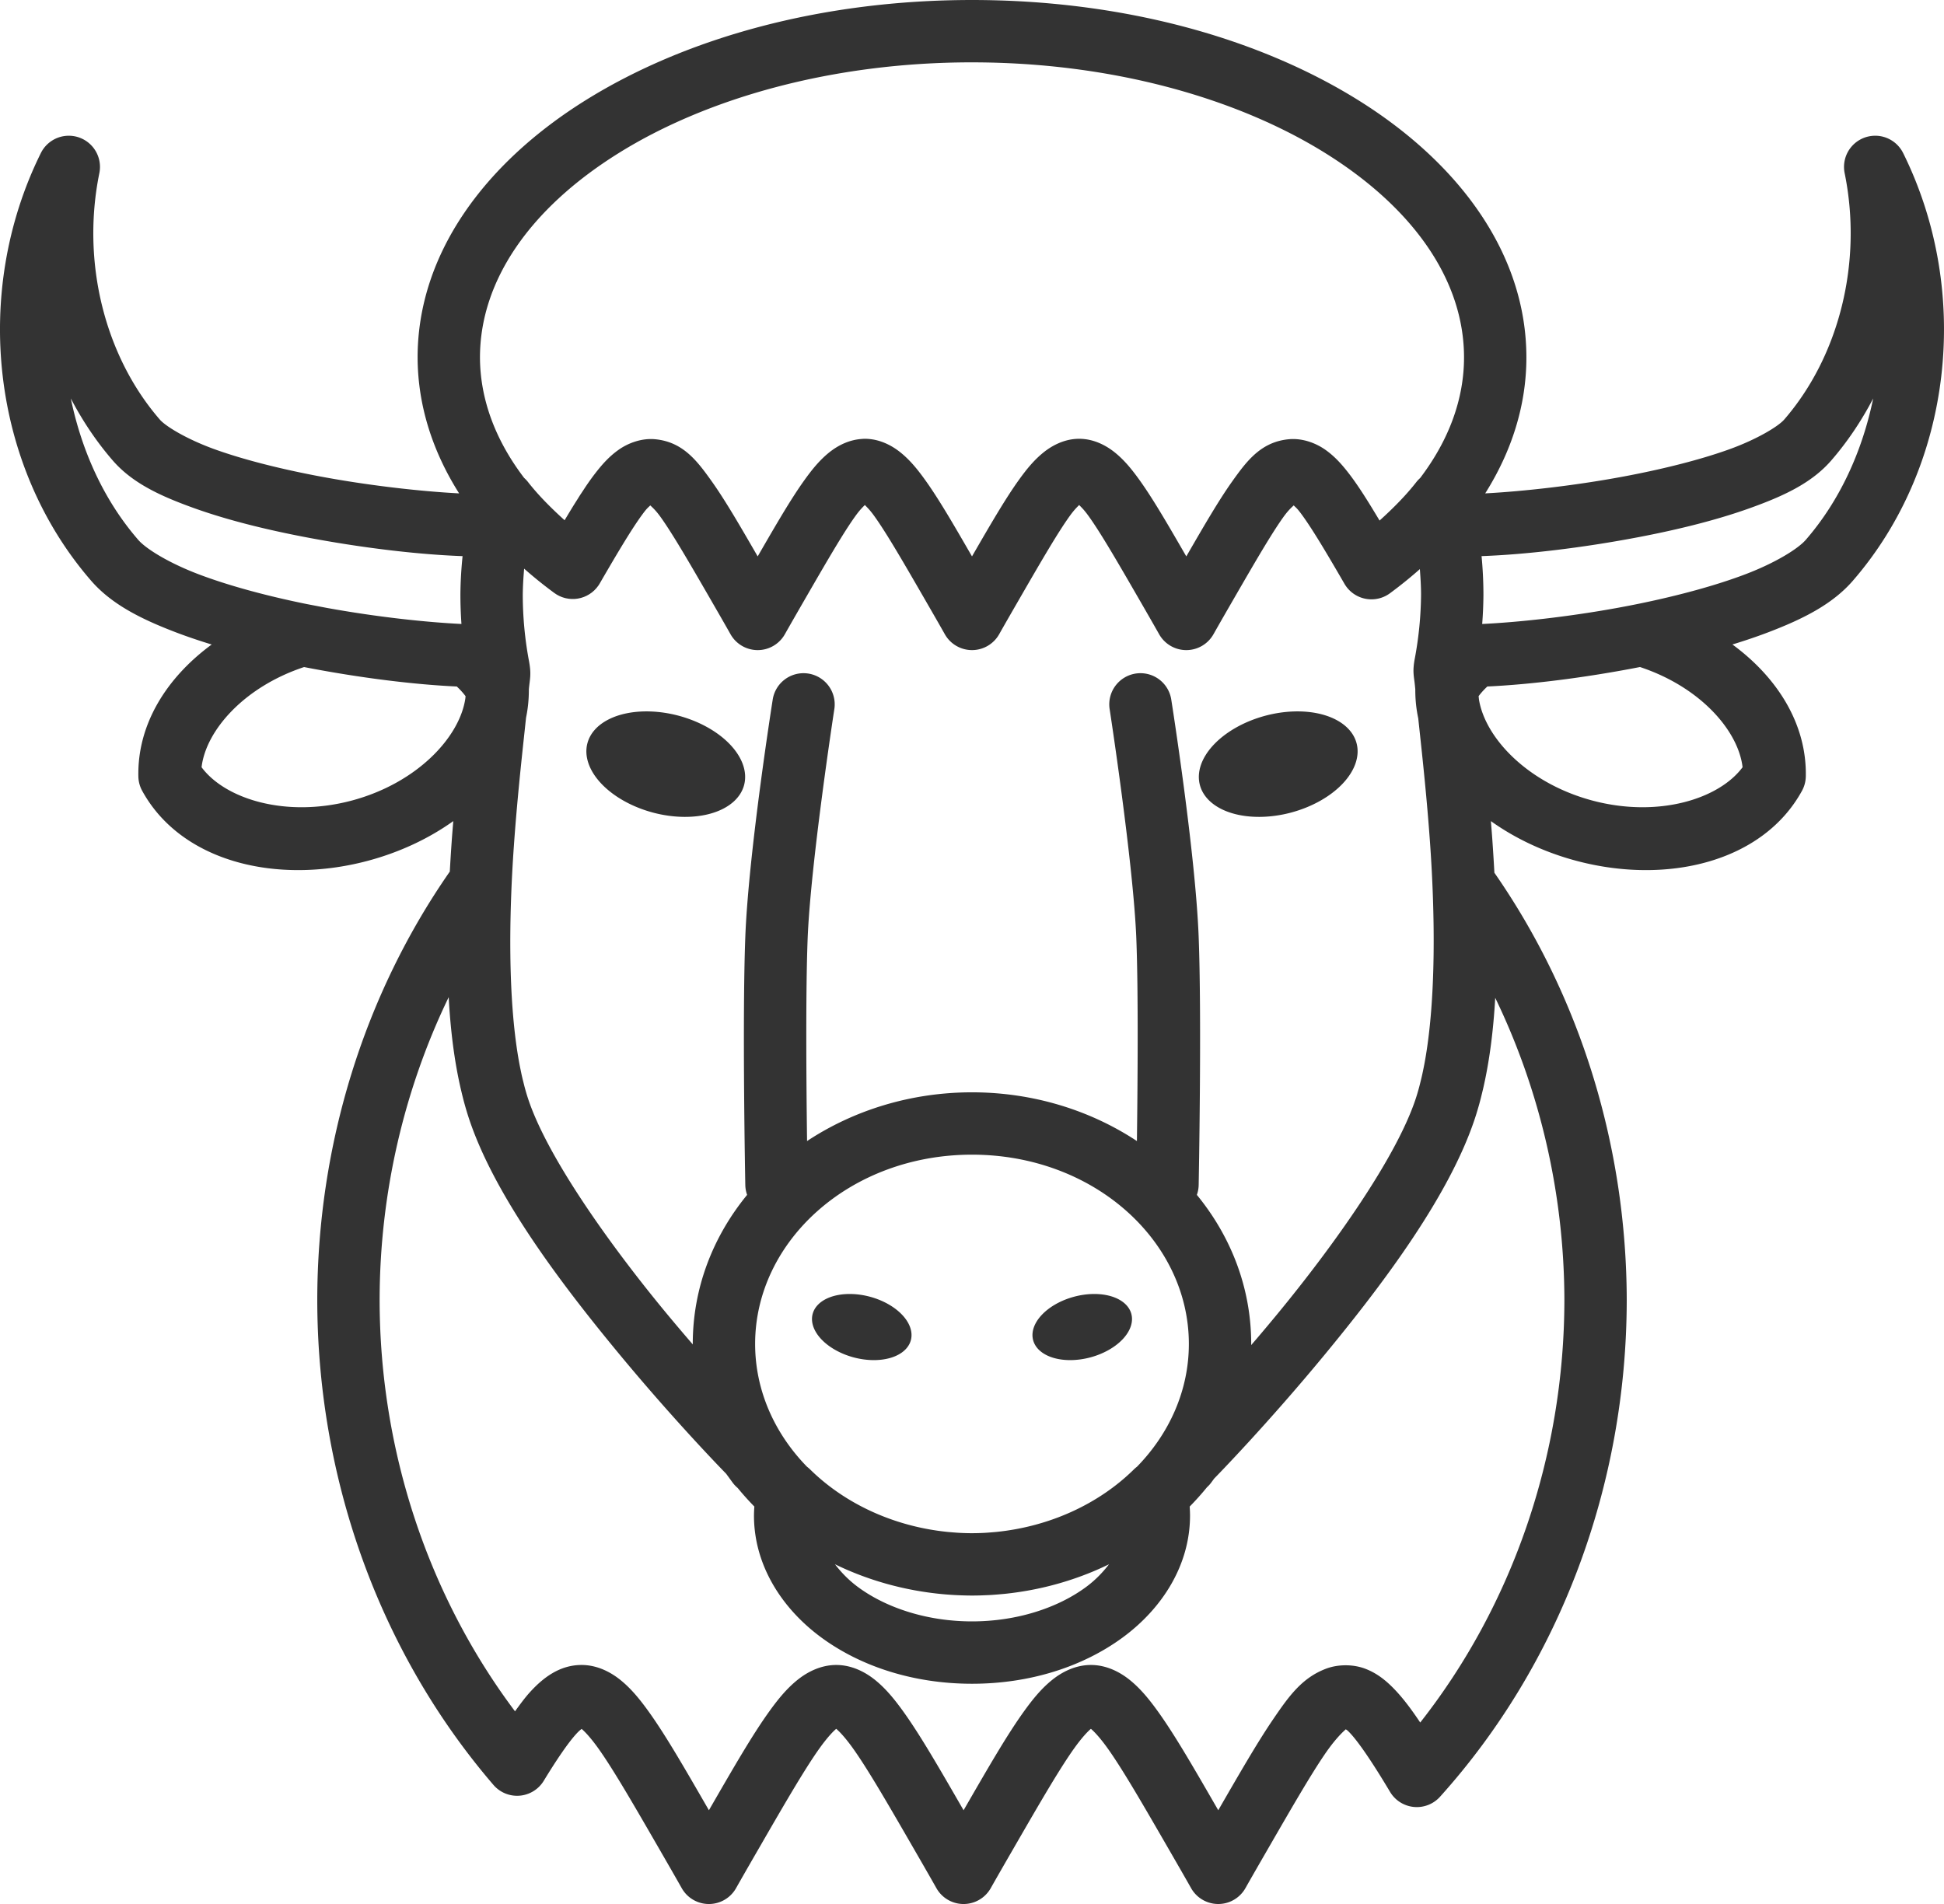 <?xml version="1.0" encoding="UTF-8" standalone="no"?>
<!-- Created with Inkscape (http://www.inkscape.org/) -->

<svg
   xmlns:dc="http://purl.org/dc/elements/1.1/"
   xmlns:cc="http://creativecommons.org/ns#"
   xmlns:rdf="http://www.w3.org/1999/02/22-rdf-syntax-ns#"
   xmlns:svg="http://www.w3.org/2000/svg"
   xmlns="http://www.w3.org/2000/svg"
   xmlns:sodipodi="http://sodipodi.sourceforge.net/DTD/sodipodi-0.dtd"
   xmlns:inkscape="http://www.inkscape.org/namespaces/inkscape"
   width="141.111mm"
   height="138.234mm"
   viewBox="0 0 500.001 489.805"
   id="svg7319"
   version="1.1"
   inkscape:version="0.91 r13725"
   sodipodi:docname="bison.svg">
  <defs
     id="defs7321">
    <inkscape:path-effect
       effect="skeletal"
       id="path-effect8100"
       is_visible="true"
       pattern="m -451.429,869.34 c -29.714,0 -59.429,51.467 -118.857,154.4 -118.858,205.867 -118.858,205.867 118.857,205.867 68.127,0 116.697,-0.01 148.572,-4.856 31.876,4.846 80.445,4.856 148.572,4.856 68.127,0 116.695,-0.01 148.57,-4.856 31.876,4.846 80.445,4.856 148.572,4.856 68.127,0 116.695,-0.01 148.57,-4.856 31.876,4.846 80.445,4.856 148.572,4.856 237.715,0 237.715,10e-5 118.857,-205.867 -118.858,-205.867 -118.857,-205.867 -237.715,0 -10.951,18.967 -20.875,36.158 -29.715,51.791 -8.84,-15.633 -18.762,-32.824 -29.713,-51.791 -118.858,-205.867 -118.857,-205.867 -237.715,0 -10.951,18.968 -20.875,36.16 -29.715,51.793 -8.84,-15.633 -18.762,-32.825 -29.713,-51.793 -118.858,-205.867 -118.857,-205.867 -237.715,0 -10.951,18.968 -20.875,36.16 -29.715,51.793 -8.84,-15.633 -18.762,-32.825 -29.713,-51.793 -59.429,-102.934 -89.145,-154.4 -118.859,-154.4 z"
       copytype="repeated"
       prop_scale="1"
       scale_y_rel="false"
       spacing="0"
       normal_offset="5"
       tang_offset="0"
       prop_units="true"
       vertical_pattern="false"
       fuse_tolerance="0" />
    <inkscape:path-effect
       effect="skeletal"
       id="path-effect8090"
       is_visible="true"
       pattern="m -451.429,869.34 c -29.714,0 -59.429,51.467 -118.857,154.4 -118.858,205.867 -118.858,205.867 118.857,205.867 68.127,0 116.697,-0.01 148.572,-4.856 31.876,4.846 80.445,4.856 148.572,4.856 68.127,0 116.695,-0.01 148.57,-4.856 31.876,4.846 80.445,4.856 148.572,4.856 68.127,0 116.695,-0.01 148.57,-4.856 31.876,4.846 80.445,4.856 148.572,4.856 237.715,0 237.715,10e-5 118.857,-205.867 -118.858,-205.867 -118.857,-205.867 -237.715,0 -10.951,18.967 -20.875,36.158 -29.715,51.791 -8.84,-15.633 -18.762,-32.824 -29.713,-51.791 -118.858,-205.867 -118.857,-205.867 -237.715,0 -10.951,18.968 -20.875,36.16 -29.715,51.793 -8.84,-15.633 -18.762,-32.825 -29.713,-51.793 -118.858,-205.867 -118.857,-205.867 -237.715,0 -10.951,18.968 -20.875,36.16 -29.715,51.793 -8.84,-15.633 -18.762,-32.825 -29.713,-51.793 -59.429,-102.934 -89.145,-154.4 -118.859,-154.4 z"
       copytype="repeated_stretched"
       prop_scale="0.2"
       scale_y_rel="false"
       spacing="0"
       normal_offset="0"
       tang_offset="0"
       prop_units="false"
       vertical_pattern="false"
       fuse_tolerance="-0.4" />
  </defs>
  <sodipodi:namedview
     id="base"
     pagecolor="#ffffff"
     bordercolor="#666666"
     borderopacity="1.0"
     inkscape:pageopacity="0.0"
     inkscape:pageshadow="2"
     inkscape:zoom="1.4"
     inkscape:cx="288.56346"
     inkscape:cy="164.4206"
     inkscape:document-units="px"
     inkscape:current-layer="layer1"
     showgrid="false"
     showborder="true"
     inkscape:object-nodes="true"
     inkscape:object-paths="true"
     fit-margin-top="0"
     fit-margin-left="0"
     fit-margin-right="0"
     fit-margin-bottom="0"
     inkscape:window-width="1920"
     inkscape:window-height="1015"
     inkscape:window-x="0"
     inkscape:window-y="0"
     inkscape:window-maximized="1" />
  <g
     inkscape:label="Layer 1"
     inkscape:groupmode="layer"
     id="layer1"
     transform="translate(993.418,-529.739)">
    <path
       style="color:#000000;font-style:normal;font-variant:normal;font-weight:normal;font-stretch:normal;font-size:medium;line-height:normal;font-family:sans-serif;text-indent:0;text-align:start;text-decoration:none;text-decoration-line:none;text-decoration-style:solid;text-decoration-color:#000000;letter-spacing:normal;word-spacing:normal;text-transform:none;direction:ltr;block-progression:tb;writing-mode:lr-tb;baseline-shift:baseline;text-anchor:start;white-space:normal;clip-rule:nonzero;display:inline;overflow:visible;visibility:visible;opacity:1;isolation:auto;mix-blend-mode:normal;color-interpolation:sRGB;color-interpolation-filters:linearRGB;solid-color:#000000;solid-opacity:1;fill:#333333;fill-opacity:1;fill-rule:nonzero;stroke:none;stroke-width:16.039;stroke-linecap:round;stroke-linejoin:round;stroke-miterlimit:4;stroke-dasharray:none;stroke-dashoffset:0;stroke-opacity:1;color-rendering:auto;image-rendering:auto;shape-rendering:auto;text-rendering:auto;enable-background:accumulate"
       d="m 250,0 c -38.512,3e-5 -73.494,9.641 -99.4,25.801 -25.907,16.159 -43.19,39.505 -43.189,66.158 a 8.021,8.021 0 0 0 0,0.021 c 0.032,12.24 3.803,24.086 10.676,34.941 -9.711,-0.505 -23.692,-2.025 -37.035,-4.6 -9.362,-1.807 -18.513,-4.109 -25.805,-6.734 -7.29,-2.625 -12.653,-5.949 -14.119,-7.629 l -0.002,-0.002 C 26.953,91.623 20.879,67.457 25.555,44.533 a 8.021,8.021 0 0 0 -8.092,-9.613 8.021,8.021 0 0 0 -6.953,4.451 C -7.289,75.293 -2.165,119.931 23.477,149.432 a 8.021,8.021 0 0 0 0.008,0.01 c 5.303,6.082 12.926,9.861 21.834,13.254 2.908,1.108 5.971,2.137 9.127,3.104 -11.638,8.545 -19.133,20.558 -18.859,33.945 a 8.021,8.021 0 0 0 0.986,3.691 c 10.027,18.286 34.624,24.259 58.092,17.988 a 8.021,8.021 0 0 0 0.006,-0.002 c 8.105,-2.172 15.596,-5.68 21.914,-10.197 -0.141,1.755 -0.287,3.486 -0.414,5.295 -0.177,2.52 -0.336,5.098 -0.482,7.691 -22.118,31.778 -34.063,70.464 -34.086,110.258 a 8.021,8.021 0 0 0 0,0.012 c 0.047,46.247 16.176,90.783 45.316,124.689 a 8.021,8.021 0 0 0 12.932,-1.057 c 3.477,-5.71 6.323,-9.818 8.295,-11.994 0.788,-0.869 1.148,-1.124 1.453,-1.359 0.853,0.709 2.327,2.288 4.119,4.771 3.649,5.056 8.565,13.5 15.115,24.846 2.414,4.181 4.591,7.954 6.514,11.355 a 8.021,8.021 0 0 0 13.963,0 c 1.923,-3.401 4.1,-7.174 6.514,-11.355 6.55,-11.346 11.467,-19.79 15.115,-24.846 1.801,-2.496 3.29,-4.094 4.141,-4.797 0.851,0.703 2.341,2.3 4.143,4.797 3.649,5.056 8.565,13.5 15.115,24.846 2.414,4.18 4.59,7.954 6.514,11.355 a 8.021,8.021 0 0 0 13.963,0 c 1.923,-3.401 4.1,-7.174 6.514,-11.355 6.55,-11.346 11.467,-19.79 15.115,-24.846 1.801,-2.496 3.29,-4.094 4.141,-4.797 0.851,0.703 2.341,2.3 4.143,4.797 3.649,5.056 8.565,13.5 15.115,24.846 2.414,4.181 4.593,7.953 6.516,11.354 a 8.021,8.021 0 0 0 13.961,0 c 1.923,-3.401 4.102,-7.173 6.516,-11.354 5.816,-10.073 10.323,-17.844 13.836,-23.008 2.851,-4.19 4.809,-5.91 5.467,-6.51 0.28,0.195 0.31,0.146 0.957,0.816 2.237,2.317 5.854,7.609 10.428,15.281 a 8.021,8.021 0 0 0 12.848,1.262 C 401.174,428.01 418.343,382.187 418.4,334.483 a 8.021,8.021 0 0 0 0,-0.023 c -0.07,-39.682 -11.997,-78.249 -34.039,-109.949 -0.156,-2.875 -0.334,-5.721 -0.529,-8.508 -0.114,-1.632 -0.247,-3.188 -0.373,-4.777 6.318,4.517 13.809,8.025 21.914,10.197 a 8.021,8.021 0 0 0 0.006,0.002 c 23.468,6.27 48.065,0.298 58.092,-17.988 a 8.021,8.021 0 0 0 0.986,-3.691 c 0.274,-13.392 -7.227,-25.409 -18.873,-33.955 3.145,-0.964 6.199,-1.99 9.098,-3.094 8.908,-3.393 16.531,-7.172 21.834,-13.254 a 8.021,8.021 0 0 0 0.008,-0.012 c 25.641,-29.501 30.765,-74.138 12.967,-110.061 a 8.021,8.021 0 0 0 -7.104,-4.455 l 0,0.002 a 8.021,8.021 0 0 0 -7.941,9.617 c 4.676,22.925 -1.399,47.092 -15.572,63.426 -1.466,1.68 -6.829,5.004 -14.119,7.629 -7.292,2.625 -16.443,4.928 -25.805,6.734 -13.305,2.568 -27.245,4.086 -36.953,4.596 6.848,-10.864 10.591,-22.716 10.594,-34.957 a 8.021,8.021 0 0 0 0,-0.002 C 392.59,65.306 375.307,41.96 349.4,25.801 323.494,9.641 288.513,-6e-5 250,0 Z m 0,16.041 c 35.809,-6e-5 68.114,9.149 90.912,23.369 22.798,14.22 35.639,32.844 35.639,52.549 -0.003,10.555 -3.779,21.128 -11.293,31.021 a 8.021,8.021 0 0 0 -0.975,1.033 c -2.664,3.421 -5.922,6.703 -9.455,9.9 -0.535,-0.898 -1.057,-1.759 -1.578,-2.615 -0.128,-0.211 -0.261,-0.436 -0.389,-0.645 -0.004,-0.006 -0.008,-0.011 -0.012,-0.018 -0.626,-1.022 -1.24,-2.003 -1.846,-2.951 -0.043,-0.067 -0.088,-0.142 -0.131,-0.209 -8.2e-4,-0.001 -10e-4,-0.003 -0.002,-0.004 -0.65,-1.014 -1.291,-1.98 -1.92,-2.893 -0.63,-0.913 -1.248,-1.772 -1.857,-2.568 -1.88,-2.456 -3.739,-4.562 -6.195,-6.299 -2.457,-1.737 -5.93,-3.061 -9.465,-2.713 -5.302,0.522 -8.679,3.364 -11.627,6.988 -0.491,0.604 -0.969,1.229 -1.443,1.869 -0.475,0.641 -0.944,1.296 -1.416,1.959 -3.429,4.817 -7.197,11.302 -11.826,19.318 -3.586,-6.211 -6.647,-11.5 -9.441,-15.818 -0.931,-1.439 -1.833,-2.77 -2.715,-3.992 -1.935,-2.681 -3.792,-4.946 -6.143,-6.861 -2.057,-1.676 -4.784,-3.163 -7.902,-3.508 -0.445,-0.049 -0.899,-0.074 -1.359,-0.074 -0.461,0 -0.914,0.025 -1.359,0.074 -3.118,0.345 -5.844,1.832 -7.9,3.508 -1.175,0.958 -2.228,2.002 -3.229,3.143 -1.001,1.141 -1.949,2.378 -2.916,3.719 -1.764,2.444 -3.607,5.325 -5.607,8.631 -1,1.653 -2.041,3.412 -3.129,5.275 -1.088,1.863 -2.225,3.832 -3.42,5.902 -2.391,-4.141 -4.548,-7.873 -6.549,-11.18 -1,-1.653 -1.961,-3.198 -2.893,-4.637 -0.931,-1.439 -1.833,-2.77 -2.715,-3.992 -0.967,-1.34 -1.916,-2.578 -2.916,-3.719 -1,-1.14 -2.051,-2.185 -3.227,-3.143 -0.294,-0.239 -0.602,-0.476 -0.922,-0.705 -1.602,-1.145 -3.526,-2.123 -5.67,-2.588 -0.429,-0.093 -0.865,-0.166 -1.311,-0.215 -0.445,-0.049 -0.899,-0.074 -1.359,-0.074 a 8.021,8.021 0 0 0 -0.828,0.045 c -2.938,0.2 -5.552,1.415 -7.617,2.914 -0.282,0.202 -0.554,0.411 -0.814,0.623 -1.175,0.958 -2.228,2.002 -3.229,3.143 -0.5,0.57 -0.988,1.164 -1.471,1.783 -3.2e-4,4.1e-4 3.1e-4,0.002 0,0.002 -0.483,0.619 -0.962,1.262 -1.445,1.932 -3.2e-4,4.3e-4 3.1e-4,0.002 0,0.002 -0.441,0.611 -0.888,1.247 -1.34,1.912 -3.1e-4,4.5e-4 3.1e-4,0.002 0,0.002 -0.452,0.665 -0.91,1.357 -1.375,2.076 -2.795,4.318 -5.855,9.608 -9.441,15.82 -4.625,-8.009 -8.39,-14.49 -11.816,-19.305 -3.768,-5.296 -7.402,-10.112 -14.461,-10.826 -3.53,-0.357 -7.009,0.956 -9.469,2.688 -2.46,1.732 -4.321,3.833 -6.199,6.283 -0.602,0.785 -1.213,1.63 -1.834,2.529 -0.403,0.583 -0.817,1.222 -1.229,1.848 -0.229,0.349 -0.453,0.672 -0.686,1.033 -0.188,0.292 -0.382,0.614 -0.572,0.914 -0.474,0.749 -0.948,1.496 -1.434,2.289 -0.643,1.049 -1.296,2.132 -1.961,3.246 -3.52,-3.181 -6.768,-6.446 -9.428,-9.85 a 8.021,8.021 0 0 0 -0.982,-1.039 c -7.531,-9.883 -11.329,-20.449 -11.359,-30.996 0.004,-19.701 12.844,-38.321 35.639,-52.539 22.798,-14.22 55.103,-23.369 90.912,-23.369 z M 18.213,102.502 c 2.992,5.716 6.577,11.105 10.812,15.984 a 8.021,8.021 0 0 0 0.012,0.014 c 5.083,5.829 12.301,9.127 20.775,12.178 8.474,3.051 18.274,5.479 28.199,7.395 15.052,2.905 29.855,4.6 40.965,4.988 -0.334,3.272 -0.532,6.556 -0.559,9.846 a 8.021,8.021 0 0 0 0,0.074 c 0.003,2.514 0.093,5.026 0.27,7.533 -9.063,-0.435 -21.704,-1.79 -34.457,-4.102 -0.993,-0.182 -1.986,-0.376 -2.979,-0.568 -1.036,-0.2 -2.074,-0.391 -3.105,-0.604 -9.819,-2.025 -19.406,-4.596 -27.117,-7.533 -7.71,-2.937 -13.47,-6.532 -15.453,-8.805 l -0.002,-0.002 C 26.735,128.727 21.002,116.005 18.213,102.502 Z m 463.574,0 c -2.789,13.504 -8.523,26.227 -17.363,36.4 -1.983,2.272 -7.741,5.868 -15.451,8.805 -7.712,2.938 -17.3,5.508 -27.119,7.533 -1.846,0.381 -3.701,0.74 -5.555,1.08 -0.014,0.003 -0.027,0.005 -0.041,0.008 -12.961,2.374 -25.852,3.754 -35.037,4.189 0.192,-2.489 0.3,-4.984 0.32,-7.48 a 8.021,8.021 0 0 0 0,-0.074 c -0.004,-3.307 -0.168,-6.613 -0.48,-9.904 11.106,-0.391 25.892,-2.085 40.928,-4.986 9.925,-1.915 19.725,-4.343 28.199,-7.395 8.474,-3.051 15.692,-6.349 20.775,-12.178 a 8.021,8.021 0 0 0 0.012,-0.014 c 4.236,-4.879 7.82,-10.269 10.812,-15.984 z m -259.348,27.412 c 0.649,0.659 1.307,1.282 2.398,2.795 2.978,4.127 7.089,11.176 12.566,20.664 2.09,3.62 3.968,6.873 5.613,9.787 a 8.021,8.021 0 0 0 6.529,4.062 8.021,8.021 0 0 0 0.803,0.006 8.021,8.021 0 0 0 6.635,-4.068 c 1.645,-2.914 3.522,-6.168 5.611,-9.787 2.739,-4.744 5.136,-8.88 7.221,-12.344 2.085,-3.464 3.857,-6.257 5.346,-8.32 1.092,-1.513 1.749,-2.136 2.398,-2.795 0.649,0.659 1.307,1.282 2.398,2.795 2.978,4.127 7.091,11.176 12.568,20.664 2.09,3.619 3.964,6.873 5.609,9.787 a 8.021,8.021 0 0 0 0.428,0.676 8.021,8.021 0 0 0 6.102,3.389 8.021,8.021 0 0 0 0.801,0.004 8.021,8.021 0 0 0 6.639,-4.068 c 1.645,-2.914 3.521,-6.167 5.611,-9.787 1.328,-2.3 2.576,-4.456 3.746,-6.461 3.511,-6.015 6.329,-10.672 8.551,-13.793 0.621,-0.872 1.141,-1.496 1.588,-1.979 0.446,-0.482 0.819,-0.822 1.145,-1.127 0.251,0.25 0.456,0.427 0.697,0.672 0.241,0.245 0.52,0.559 0.914,1.074 2.665,3.482 6.454,9.798 11.439,18.416 a 8.021,8.021 0 0 0 0.436,0.672 8.021,8.021 0 0 0 1.062,1.199 8.021,8.021 0 0 0 0.613,0.514 8.021,8.021 0 0 0 0.002,0 8.021,8.021 0 0 0 1.367,0.832 8.021,8.021 0 0 0 6.977,-0.025 8.021,8.021 0 0 0 0.002,-0.002 8.021,8.021 0 0 0 1.242,-0.75 c 2.703,-1.993 5.27,-4.069 7.695,-6.215 0.162,2.178 0.303,4.357 0.307,6.541 -0.047,5.511 -0.584,11.011 -1.607,16.449 -0.677,3.597 -0.177,4.541 0.062,7.291 0.017,0.194 0.046,0.454 0.064,0.654 -0.016,2.539 0.242,5.025 0.758,7.447 0.08,0.74 0.147,1.39 0.232,2.176 0.88,8.144 2.02,18.713 2.822,30.164 1.295,18.484 1.491,39.431 -1.217,55.158 -0.04,0.23 -0.08,0.458 -0.121,0.686 -0.159,0.888 -0.331,1.752 -0.51,2.604 -0.063,0.298 -0.124,0.598 -0.189,0.891 -0.178,0.804 -0.37,1.582 -0.566,2.35 -0.072,0.282 -0.14,0.573 -0.215,0.85 -0.271,1.001 -0.554,1.975 -0.859,2.904 -4.96,15.102 -20.972,37.711 -35.721,55.598 -1.743,2.113 -3.452,4.151 -5.113,6.105 -0.521,0.613 -1.001,1.158 -1.512,1.754 5.1e-4,-0.1 0.008,-0.199 0.008,-0.299 0,-14.447 -5.227,-27.666 -13.979,-38.344 a 8.021,8.021 0 0 0 0.467,-2.611 c 0,0 0.82,-42.59 -0.006,-63.85 -0.847,-21.816 -7.027,-60.846 -7.027,-60.846 a 8.021,8.021 0 0 0 -7.701,-6.893 8.021,8.021 0 0 0 -8.146,9.367 c 0,0 6.093,39.562 6.848,58.992 0.537,13.836 0.328,38.017 0.148,51.992 -11.96,-7.899 -26.671,-12.535 -42.42,-12.535 -15.749,0 -30.46,4.636 -42.42,12.535 -0.179,-13.976 -0.389,-38.156 0.148,-51.992 0.754,-19.43 6.848,-58.992 6.848,-58.992 a 8.021,8.021 0 0 0 -7.586,-9.363 8.021,8.021 0 0 0 -8.262,6.889 c 0,0 -6.18,39.03 -7.027,60.846 -0.825,21.26 -0.006,63.85 -0.006,63.85 a 8.021,8.021 0 0 0 0.467,2.611 c -8.752,10.678 -13.979,23.897 -13.979,38.344 0,0.041 0.004,0.082 0.004,0.123 -2.328,-2.702 -4.714,-5.504 -7.18,-8.494 -14.54,-17.634 -30.325,-39.926 -35.205,-54.785 -0.304,-0.926 -0.588,-1.897 -0.857,-2.895 -0.076,-0.283 -0.145,-0.581 -0.219,-0.869 -0.194,-0.76 -0.385,-1.53 -0.561,-2.326 -0.06,-0.269 -0.114,-0.547 -0.172,-0.82 -0.183,-0.87 -0.359,-1.754 -0.521,-2.662 -0.039,-0.216 -0.077,-0.433 -0.115,-0.65 -2.683,-15.603 -2.479,-36.36 -1.188,-54.697 0.8,-11.363 1.934,-21.86 2.807,-29.971 0.118,-1.098 0.217,-2.036 0.324,-3.043 0.492,-2.362 0.735,-4.785 0.723,-7.258 0.236,-2.725 0.698,-3.8 0.043,-7.281 -1.063,-5.649 -1.599,-11.365 -1.607,-17.092 0.019,-2.245 0.165,-4.484 0.35,-6.721 2.43,2.149 5.004,4.224 7.713,6.221 0.001,0.001 0.002,0.003 0.004,0.004 4.2e-4,3.1e-4 0.002,-3.1e-4 0.002,0 0.01,0.007 0.019,0.016 0.029,0.023 a 8.021,8.021 0 0 0 0.326,0.215 8.021,8.021 0 0 0 0.328,0.217 8.021,8.021 0 0 0 0.275,0.148 8.021,8.021 0 0 0 0.438,0.229 8.021,8.021 0 0 0 0.197,0.082 8.021,8.021 0 0 0 0.551,0.223 8.021,8.021 0 0 0 0.209,0.062 8.021,8.021 0 0 0 0.545,0.16 8.021,8.021 0 0 0 0.539,0.102 8.021,8.021 0 0 0 0.244,0.047 8.021,8.021 0 0 0 0.514,0.045 8.021,8.021 0 0 0 0.285,0.025 8.021,8.021 0 0 0 0.346,-0.004 8.021,8.021 0 0 0 0.477,-0.008 8.021,8.021 0 0 0 0.006,0 8.021,8.021 0 0 0 0.203,-0.023 8.021,8.021 0 0 0 0.568,-0.066 8.021,8.021 0 0 0 0.51,-0.107 8.021,8.021 0 0 0 0.271,-0.059 8.021,8.021 0 0 0 0.502,-0.162 8.021,8.021 0 0 0 0.264,-0.086 8.021,8.021 0 0 0 0.52,-0.227 8.021,8.021 0 0 0 0.203,-0.088 8.021,8.021 0 0 0 0.008,-0.004 8.021,8.021 0 0 0 0.375,-0.209 8.021,8.021 0 0 0 0.336,-0.191 8.021,8.021 0 0 0 0.229,-0.16 8.021,8.021 0 0 0 0.43,-0.303 8.021,8.021 0 0 0 0.01,-0.008 8.021,8.021 0 0 0 0.256,-0.223 8.021,8.021 0 0 0 0.33,-0.287 8.021,8.021 0 0 0 0.336,-0.354 8.021,8.021 0 0 0 0.217,-0.23 8.021,8.021 0 0 0 0.25,-0.32 8.021,8.021 0 0 0 0.244,-0.318 8.021,8.021 0 0 0 0.01,-0.012 8.021,8.021 0 0 0 0.348,-0.547 c 4.972,-8.595 8.754,-14.889 11.41,-18.354 0.78,-1.018 1.09,-1.226 1.588,-1.721 0.654,0.612 1.498,1.367 2.742,3.115 2.962,4.162 6.982,11.052 12.289,20.244 2.09,3.62 3.967,6.874 5.611,9.787 a 8.021,8.021 0 0 0 8.129,3.994 8.021,8.021 0 0 0 1.555,-0.385 8.021,8.021 0 0 0 4.285,-3.609 c 1.645,-2.913 3.521,-6.167 5.611,-9.787 1.369,-2.372 2.653,-4.593 3.855,-6.652 3.607,-6.179 6.477,-10.917 8.711,-14.012 1.092,-1.513 1.749,-2.136 2.398,-2.795 z m -101.666,1.311 a 8.021,8.021 0 0 0 -0.254,0.711 8.021,8.021 0 0 1 0.254,-0.711 z m -0.365,1.141 a 8.021,8.021 0 0 0 -0.086,0.354 8.021,8.021 0 0 1 0.086,-0.354 z m 259.264,0.584 a 8.021,8.021 0 0 1 0.092,0.697 8.021,8.021 0 0 0 -0.092,-0.697 z m -259.432,0.309 a 8.021,8.021 0 0 0 -0.033,0.232 8.021,8.021 0 0 1 0.033,-0.232 z M 421.812,171.592 c 15.441,5.108 25.279,16.31 26.383,25.773 -6.038,8.157 -21.657,13.108 -38.67,8.564 l -0.006,-0.002 c -16.58,-4.446 -27.508,-16.05 -29.127,-25.975 -0.033,-0.311 -0.057,-0.57 -0.088,-0.867 0.636,-0.862 1.393,-1.687 2.246,-2.486 10.946,-0.504 24.969,-2.22 39.262,-5.008 z m -343.6,0.006 c 14.302,2.789 28.334,4.502 39.279,5.004 0.856,0.803 1.616,1.63 2.254,2.496 -0.02,0.205 -0.035,0.366 -0.057,0.578 -1.457,9.986 -12.433,21.767 -29.172,26.254 -17.011,4.543 -32.631,-0.407 -38.67,-8.562 1.103,-9.46 10.933,-20.659 26.365,-25.77 z m 88.832,11.416 a 20.855,12.889 15 0 0 -15.953,8.162 20.855,12.889 15 0 0 16.807,17.846 20.855,12.889 15 0 0 23.48,-7.051 20.855,12.889 15 0 0 -16.809,-17.848 20.855,12.889 15 0 0 -7.525,-1.109 z m 165.91,0 a 12.889,20.855 75 0 0 -7.525,1.109 12.889,20.855 75 0 0 -16.809,17.848 12.889,20.855 75 0 0 23.48,7.051 12.889,20.855 75 0 0 16.807,-17.846 12.889,20.855 75 0 0 -15.953,-8.162 z M 115.404,256.518 c 0.452,8.31 1.42,16.379 3.154,23.799 0.016,0.069 0.035,0.136 0.051,0.205 0.278,1.178 0.565,2.349 0.883,3.492 0.335,1.205 0.69,2.394 1.072,3.557 6.435,19.593 23.046,41.767 38.068,59.986 14.622,17.733 27.451,30.858 28.148,31.57 0.169,0.233 0.337,0.467 0.51,0.699 l 1.137,1.562 a 8.021,8.021 0 0 0 1.307,1.391 c 1.359,1.66 2.79,3.252 4.287,4.777 -0.055,0.75 -0.09,1.502 -0.096,2.254 a 8.021,8.021 0 0 0 -0.002,0.059 c 3e-5,12.689 7.087,23.862 17.352,31.393 10.265,7.53 23.865,11.879 38.725,11.879 14.86,0 28.46,-4.349 38.725,-11.879 10.265,-7.53 17.352,-18.704 17.352,-31.393 a 8.021,8.021 0 0 0 0,-0.016 c -10e-4,-0.764 -0.035,-1.529 -0.088,-2.291 1.555,-1.584 3.041,-3.239 4.447,-4.969 a 8.021,8.021 0 0 0 1.094,-1.205 l 0.307,-0.42 0.045,-0.06 c 0.13,-0.176 0.257,-0.353 0.385,-0.529 0.703,-0.718 13.715,-14.031 28.543,-32.014 6.664,-8.082 13.636,-16.932 19.916,-25.992 1.794,-2.589 3.531,-5.195 5.189,-7.805 0.829,-1.305 1.638,-2.611 2.424,-3.916 1.573,-2.611 3.053,-5.219 4.42,-7.812 2.733,-5.186 5.008,-10.31 6.637,-15.27 0.378,-1.152 0.73,-2.33 1.062,-3.523 0.001,-0.005 0.003,-0.009 0.004,-0.014 5.4e-4,-0.002 10e-4,-0.004 0.002,-0.006 0.311,-1.117 0.59,-2.26 0.863,-3.41 0.019,-0.082 0.043,-0.162 0.062,-0.244 0.002,-0.008 0.004,-0.017 0.006,-0.025 1.729,-7.375 2.711,-15.395 3.178,-23.662 11.521,23.825 17.739,50.496 17.789,77.789 -0.051,40.085 -13.414,78.551 -37.08,108.641 -2.218,-3.322 -4.371,-6.219 -6.648,-8.578 -2.112,-2.188 -4.44,-4.11 -7.535,-5.277 -3.095,-1.168 -6.988,-1.157 -10.074,0.021 -6.173,2.357 -9.513,7.034 -13.617,13.066 -4.001,5.882 -8.461,13.616 -14.07,23.332 -6.331,-10.968 -11.168,-19.385 -15.605,-25.533 -2.27,-3.145 -4.429,-5.758 -7.064,-7.906 -2.635,-2.148 -6.129,-3.93 -10.082,-3.93 -3.953,0 -7.447,1.782 -10.082,3.93 -2.635,2.148 -4.797,4.761 -7.066,7.906 -4.437,6.148 -9.272,14.567 -15.604,25.535 -6.331,-10.968 -11.168,-19.387 -15.605,-25.535 -2.27,-3.145 -4.429,-5.758 -7.064,-7.906 -2.635,-2.148 -6.129,-3.93 -10.082,-3.93 -3.953,0 -7.447,1.782 -10.082,3.93 -2.635,2.148 -4.797,4.761 -7.066,7.906 -4.437,6.148 -9.273,14.566 -15.604,25.533 -6.331,-10.968 -11.168,-19.385 -15.605,-25.533 -2.27,-3.145 -4.431,-5.758 -7.066,-7.906 -2.635,-2.148 -6.129,-3.93 -10.082,-3.93 -5.687,0 -9.965,3.342 -13.314,7.037 -1.292,1.425 -2.543,3.145 -3.805,4.887 C 110.173,410.553 97.682,373.244 97.641,334.477 l 0,-0.008 0,-0.006 c 0.017,-27.345 6.231,-54.071 17.764,-77.945 z M 250,297.035 c 31.381,0 55.777,22.244 55.777,48.688 0,11.942 -4.988,23.018 -13.336,31.586 a 8.021,8.021 0 0 0 -0.775,0.666 c -9.093,8.971 -21.775,14.748 -35.469,16.117 -0.325,0.031 -0.651,0.056 -0.977,0.082 -0.722,0.061 -1.443,0.122 -2.17,0.158 -0.001,7e-5 -0.003,-6e-5 -0.004,0 -0.034,0.002 -0.068,0.002 -0.102,0.004 -0.013,5.9e-4 -0.026,10e-4 -0.039,0.002 -0.945,0.045 -1.894,0.07 -2.846,0.072 -0.024,4e-5 -0.047,0.002 -0.07,0.002 -0.95,-0.002 -1.897,-0.028 -2.84,-0.072 -0.006,-2.5e-4 -0.012,2.6e-4 -0.018,0 -0.012,-5.2e-4 -0.023,-10e-4 -0.035,-0.002 -0.053,-0.002 -0.107,-0.005 -0.16,-0.008 -0.718,-0.036 -1.431,-0.094 -2.145,-0.154 -0.028,-0.002 -0.056,-0.003 -0.084,-0.006 -0.266,-0.022 -0.532,-0.043 -0.797,-0.068 -0.032,-0.003 -0.064,-0.005 -0.096,-0.008 -13.687,-1.365 -26.364,-7.136 -35.459,-16.098 a 8.021,8.021 0 0 0 -0.777,-0.664 c -8.361,-8.571 -13.357,-19.657 -13.357,-31.609 0,-26.443 24.396,-48.688 55.777,-48.688 z m -30.98,35.846 a 13.073,8.08 15 0 0 -10.002,5.115 13.073,8.08 15 0 0 10.537,11.188 13.073,8.08 15 0 0 14.719,-4.42 13.073,8.08 15 0 0 -10.537,-11.188 13.073,8.08 15 0 0 -4.717,-0.695 z m 61.961,0 a 8.08,13.073 75 0 0 -4.717,0.695 8.08,13.073 75 0 0 -10.537,11.188 8.08,13.073 75 0 0 14.719,4.42 8.08,13.073 75 0 0 10.537,-11.188 8.08,13.073 75 0 0 -10.002,-5.115 z m -66.232,69.518 c 8.591,4.178 18.041,6.814 27.861,7.707 0.082,0.008 0.164,0.016 0.246,0.023 1.069,0.094 2.142,0.166 3.219,0.219 0.004,1.9e-4 0.008,-1.9e-4 0.012,0 0.224,0.011 0.449,0.02 0.674,0.029 1.067,0.043 2.136,0.073 3.209,0.074 0.005,10e-6 0.01,-10e-6 0.016,0 0.743,-5.5e-4 1.484,-0.013 2.225,-0.033 0.044,-10e-4 0.087,-0.005 0.131,-0.006 0.047,-0.001 0.094,-0.004 0.141,-0.006 0.235,-0.007 0.469,-0.018 0.703,-0.027 0.012,-4.7e-4 0.023,-0.001 0.035,-0.002 0.232,-0.009 0.464,-0.016 0.695,-0.027 0.169,-0.008 0.339,-0.012 0.508,-0.021 0.919,-0.05 1.835,-0.121 2.748,-0.201 0.061,-0.005 0.121,-0.012 0.182,-0.018 0.489,-0.044 0.978,-0.086 1.465,-0.139 3.642,-0.395 7.23,-1.029 10.738,-1.895 0.701,-0.173 1.399,-0.356 2.094,-0.547 0.695,-0.191 1.388,-0.392 2.076,-0.602 0.687,-0.209 1.373,-0.429 2.053,-0.656 1.361,-0.455 2.708,-0.945 4.037,-1.471 0.664,-0.263 1.325,-0.534 1.98,-0.814 1.019,-0.435 2.024,-0.898 3.021,-1.375 0.142,-0.068 0.284,-0.134 0.426,-0.203 -1.613,2.088 -3.521,4.099 -6.006,5.922 -7.128,5.229 -17.556,8.771 -29.236,8.771 -11.68,0 -22.109,-3.543 -29.236,-8.771 -2.489,-1.826 -4.401,-3.84 -6.016,-5.932 z"
       transform="translate(-993.418,529.739)"
       id="path7867"
       inkscape:connector-curvature="0" />
  </g>
</svg>
